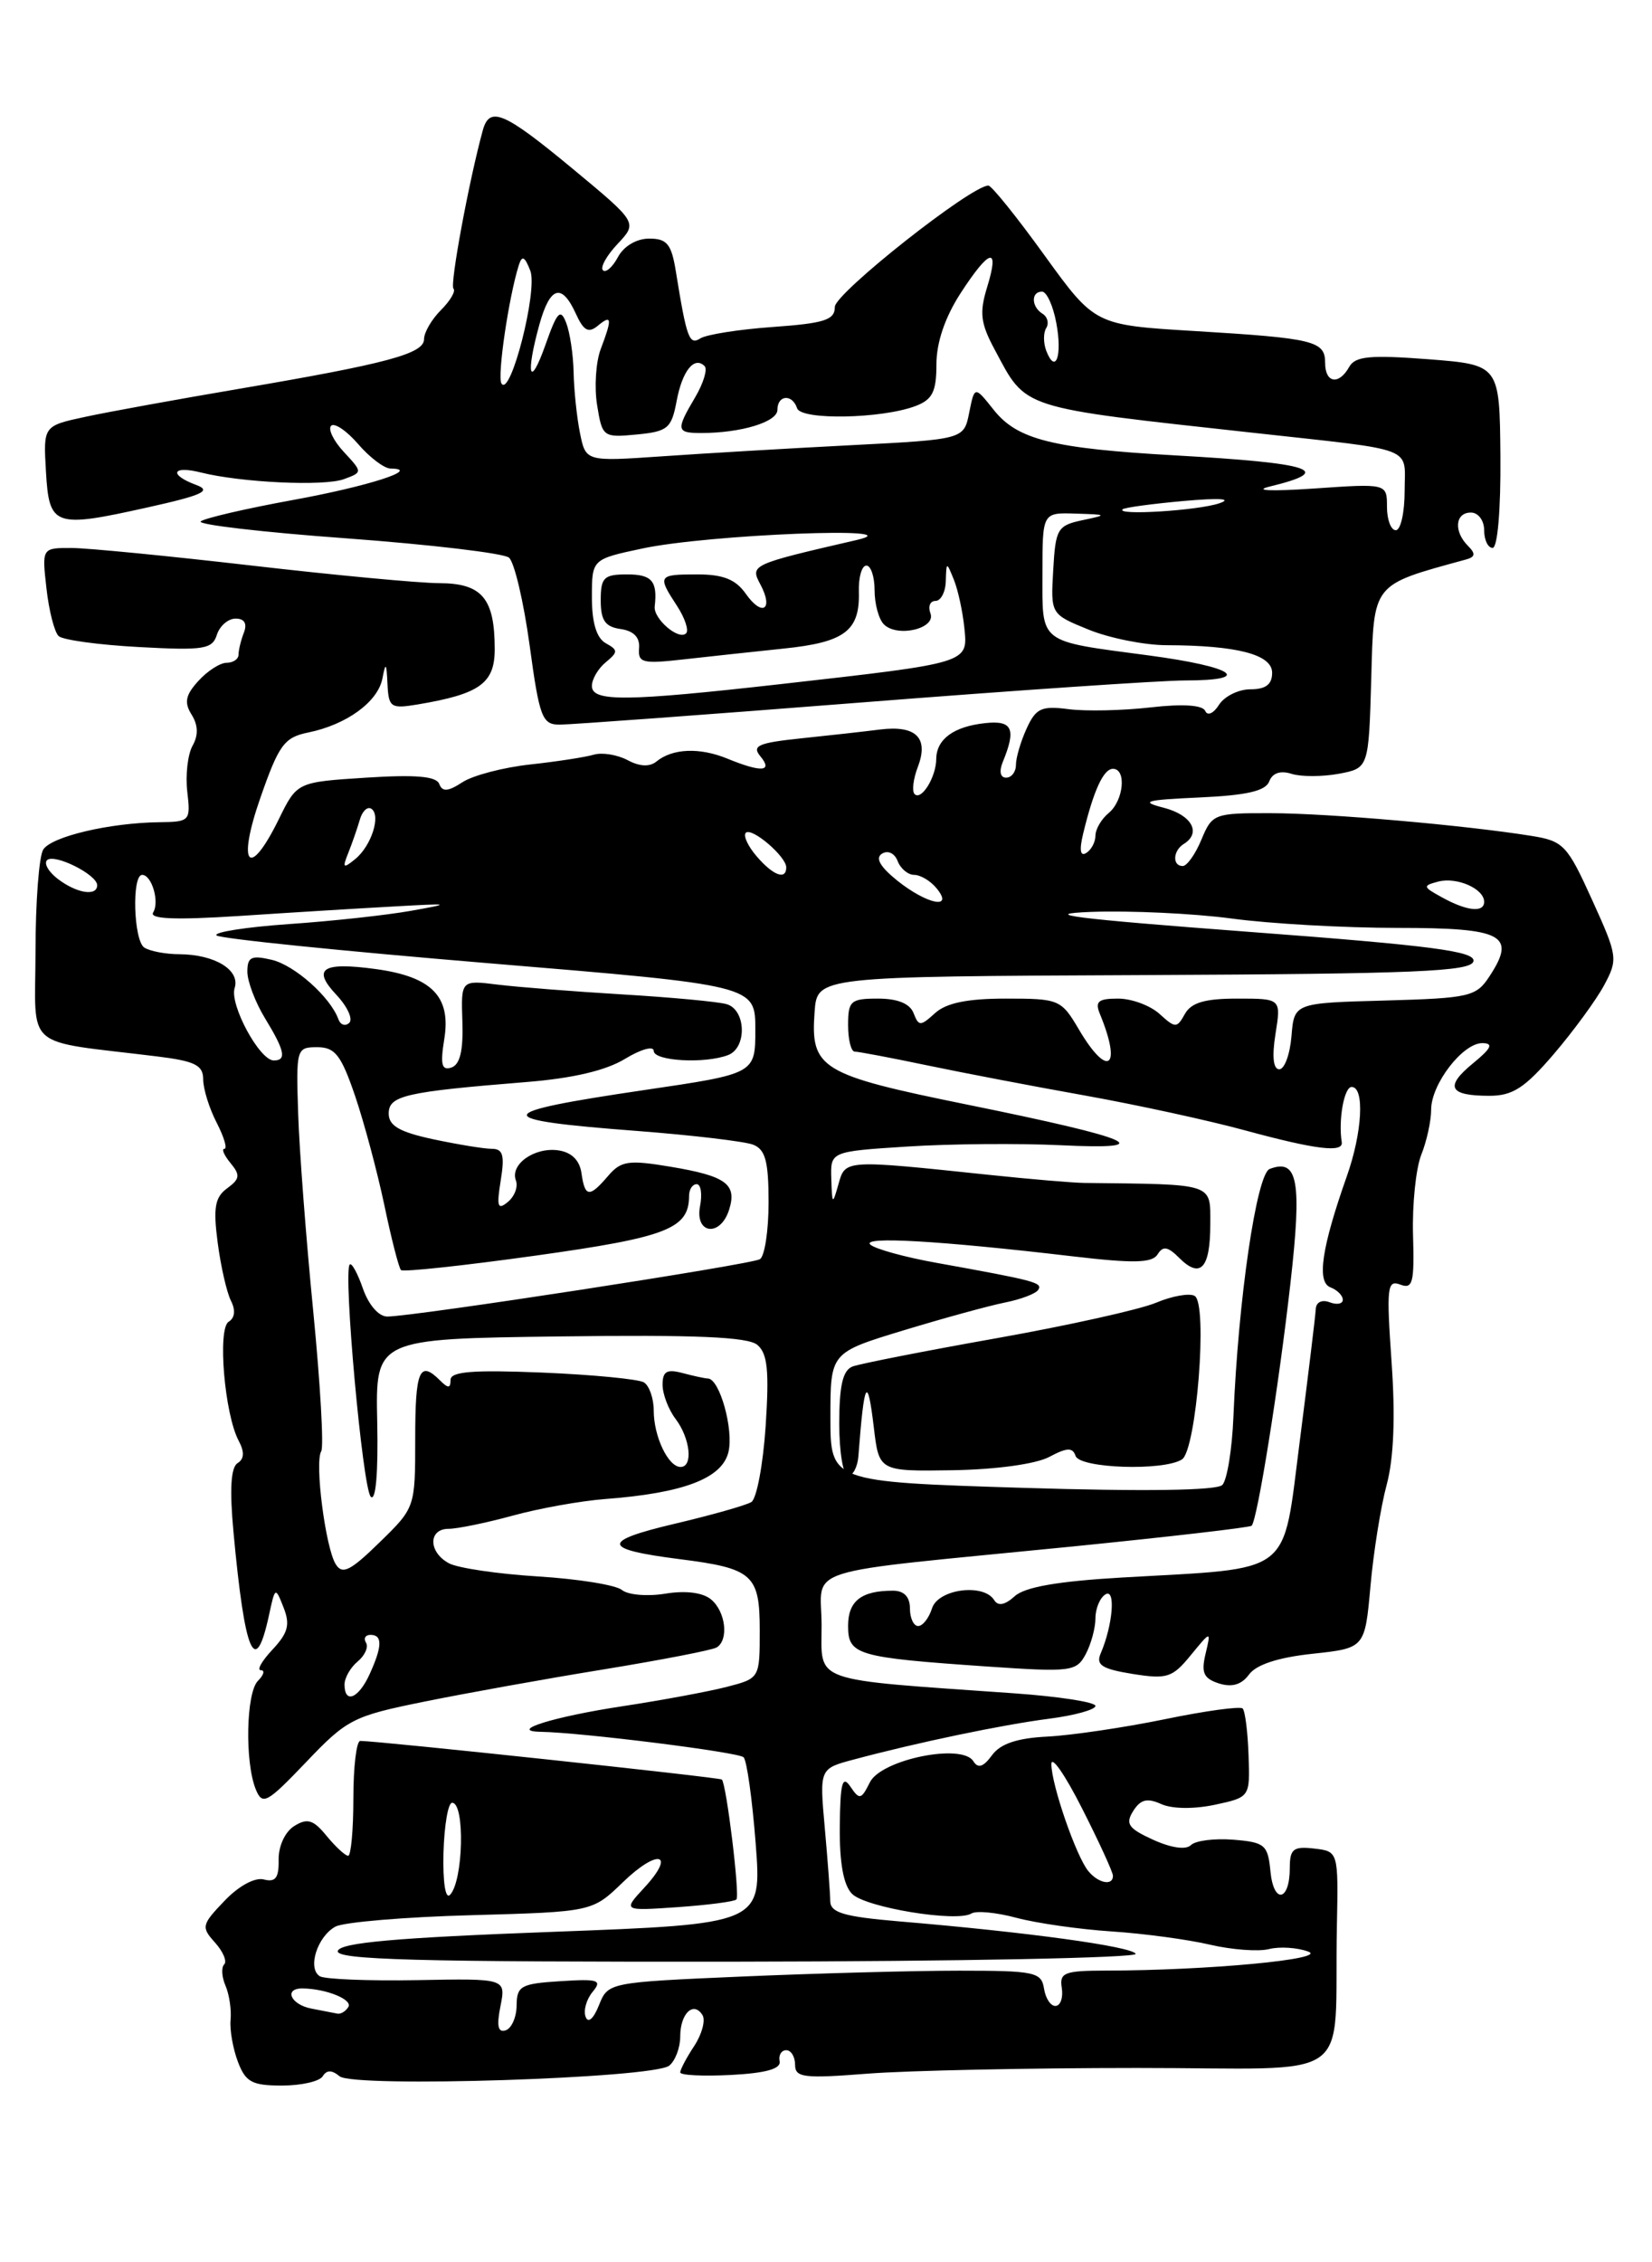 <?xml version="1.0" encoding="UTF-8" standalone="no"?>
<!DOCTYPE svg PUBLIC "-//W3C//DTD SVG 1.1//EN" "http://www.w3.org/Graphics/SVG/1.1/DTD/svg11.dtd" >
<svg xmlns="http://www.w3.org/2000/svg" xmlns:xlink="http://www.w3.org/1999/xlink" version="1.1" viewBox="0 0 187 256">
 <g >
 <path fill="currentColor"
d=" M 36.53 234.95 C 36.98 234.22 37.56 234.22 38.44 234.95 C 40.03 236.27 73.95 235.18 75.75 233.75 C 76.44 233.20 77.00 231.71 77.00 230.44 C 77.00 227.84 78.51 226.40 79.52 228.03 C 79.88 228.61 79.46 230.18 78.59 231.51 C 77.71 232.84 77.00 234.19 77.00 234.51 C 77.00 234.84 79.59 234.96 82.75 234.80 C 86.70 234.59 88.42 234.11 88.25 233.25 C 88.11 232.56 88.45 232.00 89.00 232.00 C 89.55 232.00 90.00 232.74 90.00 233.65 C 90.00 235.10 90.99 235.22 98.25 234.65 C 102.79 234.30 116.49 234.01 128.70 234.01 C 153.94 234.00 150.97 236.10 151.33 218.00 C 151.50 209.50 151.50 209.50 148.75 209.18 C 146.40 208.91 146.00 209.23 146.00 211.37 C 146.00 215.17 144.17 215.50 143.81 211.77 C 143.52 208.76 143.19 208.47 139.62 208.18 C 137.48 208.01 135.32 208.28 134.81 208.79 C 134.25 209.35 132.59 209.12 130.54 208.19 C 127.73 206.91 127.36 206.39 128.27 204.94 C 129.10 203.62 129.85 203.43 131.43 204.14 C 132.65 204.70 135.13 204.73 137.50 204.23 C 141.50 203.37 141.50 203.37 141.33 198.60 C 141.24 195.97 140.94 193.60 140.66 193.33 C 140.39 193.06 136.42 193.60 131.83 194.55 C 127.25 195.49 121.28 196.37 118.58 196.51 C 115.13 196.68 113.24 197.32 112.29 198.62 C 111.31 199.96 110.71 200.15 110.18 199.30 C 108.91 197.23 99.76 199.10 98.47 201.68 C 97.49 203.65 97.29 203.70 96.26 202.17 C 95.35 200.83 95.11 201.74 95.06 206.68 C 95.02 210.81 95.48 213.34 96.45 214.31 C 98.00 215.86 108.30 217.55 109.96 216.53 C 110.51 216.19 112.80 216.41 115.06 217.02 C 117.31 217.62 122.16 218.32 125.83 218.56 C 129.50 218.80 134.51 219.48 136.97 220.06 C 139.42 220.63 142.42 220.86 143.63 220.56 C 144.84 220.25 146.85 220.38 148.09 220.84 C 150.40 221.69 136.69 222.98 125.19 222.99 C 120.48 223.00 119.91 223.22 120.19 224.95 C 120.36 226.03 120.05 226.95 119.50 226.99 C 118.95 227.04 118.36 226.16 118.18 225.04 C 117.89 223.16 117.15 223.00 108.59 223.00 C 103.49 223.00 92.46 223.30 84.07 223.66 C 68.86 224.32 68.83 224.33 67.80 226.91 C 67.18 228.46 66.57 228.99 66.29 228.22 C 66.02 227.51 66.38 226.25 67.08 225.40 C 68.19 224.06 67.75 223.91 63.42 224.19 C 58.97 224.47 58.50 224.73 58.48 226.92 C 58.47 228.26 57.91 229.53 57.24 229.75 C 56.37 230.04 56.20 229.26 56.65 227.02 C 57.27 223.88 57.27 223.88 47.25 224.07 C 41.73 224.17 36.76 223.97 36.20 223.63 C 34.77 222.74 35.92 219.12 37.98 218.01 C 38.92 217.51 45.86 216.92 53.38 216.72 C 67.05 216.34 67.05 216.34 70.51 212.99 C 74.49 209.14 76.57 209.68 72.92 213.62 C 70.50 216.24 70.50 216.24 76.73 215.81 C 80.15 215.57 83.14 215.18 83.36 214.94 C 83.77 214.50 82.23 201.89 81.71 201.37 C 81.47 201.13 42.79 197.00 40.78 197.00 C 40.35 197.00 40.00 199.93 40.00 203.50 C 40.00 207.07 39.73 210.00 39.41 210.00 C 39.09 210.00 37.99 208.99 36.97 207.75 C 35.47 205.91 34.79 205.71 33.31 206.63 C 32.27 207.28 31.52 208.89 31.54 210.44 C 31.58 212.50 31.19 213.02 29.87 212.68 C 28.86 212.41 27.02 213.41 25.41 215.10 C 22.82 217.80 22.76 218.07 24.33 219.81 C 25.25 220.83 25.72 221.94 25.38 222.29 C 25.03 222.63 25.10 223.72 25.53 224.71 C 25.95 225.69 26.21 227.43 26.10 228.56 C 25.99 229.70 26.37 231.83 26.93 233.31 C 27.80 235.61 28.53 236.00 31.92 236.00 C 34.10 236.00 36.17 235.53 36.53 234.95 Z  M 128.56 221.09 C 128.04 220.25 116.28 218.64 101.75 217.42 C 95.53 216.89 94.00 216.44 93.98 215.13 C 93.97 214.23 93.69 210.49 93.36 206.82 C 92.76 200.14 92.76 200.14 96.63 199.11 C 103.82 197.18 113.47 195.17 118.75 194.49 C 121.64 194.12 124.00 193.46 124.00 193.04 C 124.00 192.61 119.84 191.97 114.75 191.61 C 91.54 189.98 93.00 190.49 93.00 183.94 C 93.00 177.13 89.80 178.14 121.41 175.00 C 132.36 173.90 141.48 172.85 141.68 172.65 C 142.33 172.01 144.77 156.77 146.07 145.23 C 147.39 133.62 146.92 131.05 143.72 132.28 C 142.24 132.85 140.16 147.05 139.62 160.28 C 139.47 164.00 138.90 167.50 138.36 168.04 C 137.73 168.67 129.57 168.79 115.68 168.36 C 94.00 167.68 94.00 167.68 94.00 160.37 C 94.00 153.06 94.00 153.06 102.25 150.55 C 106.79 149.17 111.97 147.75 113.77 147.39 C 115.57 147.03 117.26 146.39 117.53 145.95 C 118.03 145.14 117.20 144.92 106.00 142.90 C 102.42 142.26 99.06 141.33 98.52 140.84 C 97.48 139.88 106.41 140.40 121.38 142.16 C 128.36 142.98 130.42 142.93 131.04 141.94 C 131.64 140.96 132.19 141.05 133.49 142.35 C 135.88 144.74 137.00 143.53 137.00 138.54 C 137.00 133.83 137.59 134.03 122.75 133.86 C 121.51 133.85 116.67 133.44 112.00 132.95 C 95.55 131.22 95.69 131.21 94.91 134.00 C 94.24 136.37 94.19 136.34 94.10 133.40 C 94.00 130.30 94.00 130.30 102.75 129.74 C 107.56 129.43 115.33 129.37 120.00 129.59 C 131.41 130.14 128.46 128.85 109.50 125.00 C 92.87 121.62 91.73 120.93 92.21 114.50 C 92.50 110.50 92.50 110.50 129.50 110.34 C 160.27 110.20 166.55 109.94 166.79 108.77 C 167.02 107.65 162.12 107.00 141.29 105.44 C 121.63 103.96 117.40 103.43 123.50 103.19 C 127.90 103.03 135.06 103.36 139.41 103.94 C 143.76 104.53 152.21 105.00 158.19 105.00 C 170.16 105.00 171.67 105.80 168.61 110.47 C 167.10 112.78 166.38 112.95 156.75 113.22 C 146.50 113.50 146.50 113.50 146.19 117.25 C 146.02 119.31 145.40 121.00 144.81 121.00 C 144.13 121.00 143.97 119.57 144.38 117.00 C 145.02 113.00 145.02 113.00 140.06 113.00 C 136.40 113.00 134.85 113.45 134.13 114.73 C 133.21 116.37 133.06 116.37 131.25 114.73 C 130.20 113.78 128.09 113.00 126.56 113.00 C 124.31 113.00 123.92 113.33 124.51 114.75 C 127.03 120.87 125.41 122.06 122.13 116.50 C 120.13 113.10 119.89 113.00 113.86 113.00 C 109.52 113.00 107.11 113.49 105.85 114.64 C 104.18 116.15 104.00 116.15 103.41 114.64 C 103.00 113.57 101.61 113.00 99.39 113.00 C 96.29 113.00 96.00 113.26 96.00 116.00 C 96.00 117.65 96.34 119.00 96.75 119.00 C 97.16 119.00 100.82 119.69 104.88 120.54 C 108.94 121.39 117.04 122.94 122.88 123.98 C 128.72 125.03 136.88 126.80 141.00 127.93 C 148.96 130.09 152.07 130.47 151.88 129.25 C 151.48 126.73 152.15 123.00 153.00 123.00 C 154.49 123.00 154.21 128.16 152.45 133.12 C 149.61 141.16 149.03 145.07 150.59 145.67 C 151.37 145.97 152.00 146.60 152.00 147.08 C 152.00 147.55 151.32 147.68 150.50 147.36 C 149.63 147.03 148.97 147.36 148.94 148.14 C 148.90 148.89 148.09 155.57 147.14 162.99 C 145.13 178.54 146.63 177.38 127.02 178.51 C 119.77 178.93 116.02 179.58 114.87 180.62 C 113.75 181.63 112.98 181.78 112.54 181.07 C 111.34 179.13 106.19 179.81 105.50 182.00 C 105.15 183.10 104.45 184.00 103.93 184.00 C 103.42 184.00 103.00 183.10 103.00 182.00 C 103.00 180.70 102.33 180.00 101.08 180.00 C 97.49 180.00 96.00 181.17 96.00 183.98 C 96.00 187.28 96.96 187.56 111.73 188.58 C 121.24 189.23 121.84 189.16 122.89 187.20 C 123.50 186.06 124.00 184.23 124.00 183.12 C 124.00 182.02 124.51 180.80 125.13 180.42 C 126.32 179.68 125.97 183.90 124.59 187.11 C 124.03 188.41 124.74 188.86 128.20 189.42 C 132.10 190.04 132.71 189.85 134.79 187.30 C 137.09 184.50 137.09 184.50 136.46 187.16 C 135.95 189.30 136.25 189.94 137.99 190.50 C 139.46 190.96 140.54 190.64 141.39 189.48 C 142.20 188.37 144.70 187.55 148.57 187.14 C 154.50 186.50 154.50 186.50 155.13 179.50 C 155.47 175.65 156.30 170.47 156.97 168.00 C 157.77 165.01 157.96 160.34 157.52 154.12 C 156.93 145.67 157.02 144.80 158.50 145.36 C 159.92 145.91 160.11 145.16 159.95 139.74 C 159.85 136.31 160.27 132.23 160.88 130.68 C 161.50 129.14 162.00 126.83 162.00 125.57 C 162.00 122.66 165.61 117.99 167.82 118.04 C 169.09 118.06 168.81 118.63 166.72 120.34 C 163.50 122.98 164.03 124.00 168.59 124.00 C 171.23 124.00 172.60 123.11 175.89 119.27 C 178.12 116.66 180.68 113.16 181.58 111.49 C 183.16 108.54 183.12 108.21 180.22 101.83 C 177.41 95.63 176.98 95.17 173.36 94.59 C 165.82 93.38 150.40 92.03 143.87 92.02 C 137.44 92.00 137.21 92.09 136.00 95.00 C 135.32 96.65 134.36 98.00 133.88 98.00 C 132.68 98.00 132.77 96.26 134.00 95.50 C 136.02 94.25 134.91 92.23 131.75 91.41 C 128.99 90.70 129.59 90.52 135.80 90.24 C 141.11 90.00 143.25 89.51 143.67 88.43 C 144.03 87.47 144.94 87.16 146.21 87.57 C 147.29 87.91 149.69 87.90 151.55 87.56 C 154.93 86.92 154.93 86.92 155.22 76.80 C 155.52 65.88 155.23 66.25 165.92 63.32 C 167.00 63.03 167.06 62.66 166.17 61.77 C 164.53 60.13 164.71 58.00 166.50 58.00 C 167.33 58.00 168.00 58.89 168.00 60.00 C 168.00 61.10 168.43 62.00 168.96 62.00 C 169.52 62.00 169.89 57.65 169.84 51.64 C 169.75 41.28 169.75 41.28 161.66 40.65 C 155.08 40.15 153.41 40.31 152.73 41.51 C 151.56 43.61 150.00 43.36 150.00 41.07 C 150.00 38.58 148.78 38.28 135.22 37.46 C 123.94 36.78 123.94 36.78 118.23 28.89 C 115.10 24.55 112.24 21.00 111.88 21.00 C 109.93 21.00 94.50 33.19 94.50 34.73 C 94.50 36.21 93.34 36.58 87.50 37.00 C 83.65 37.27 79.95 37.86 79.28 38.29 C 78.02 39.10 77.73 38.29 76.51 30.75 C 76.01 27.62 75.51 27.00 73.49 27.00 C 72.06 27.00 70.61 27.85 69.95 29.09 C 69.34 30.23 68.57 30.91 68.25 30.58 C 67.92 30.26 68.67 28.91 69.92 27.59 C 72.17 25.19 72.17 25.19 64.84 19.11 C 57.04 12.65 55.42 11.96 54.65 14.75 C 53.10 20.38 50.90 32.24 51.33 32.66 C 51.61 32.94 50.97 34.03 49.92 35.08 C 48.86 36.14 48.00 37.62 48.00 38.38 C 48.00 40.03 43.82 41.15 27.00 44.01 C 20.12 45.18 12.34 46.59 9.70 47.16 C 4.90 48.19 4.90 48.19 5.20 53.33 C 5.56 59.59 6.10 59.78 16.70 57.42 C 22.92 56.04 24.00 55.54 22.22 54.88 C 19.08 53.72 19.46 52.65 22.71 53.46 C 27.29 54.61 36.69 55.05 38.93 54.22 C 41.05 53.44 41.05 53.44 38.93 51.15 C 37.76 49.90 37.11 48.56 37.48 48.18 C 37.86 47.81 39.24 48.74 40.54 50.25 C 41.84 51.76 43.49 53.01 44.20 53.02 C 47.81 53.06 41.66 55.04 33.05 56.60 C 27.80 57.56 23.15 58.64 22.72 59.00 C 22.29 59.36 29.72 60.23 39.22 60.92 C 48.72 61.62 57.00 62.60 57.61 63.10 C 58.22 63.60 59.27 68.06 59.95 73.01 C 61.06 81.18 61.37 82.00 63.34 82.00 C 64.53 82.00 79.86 80.88 97.40 79.50 C 114.94 78.12 131.48 77.00 134.15 77.00 C 141.97 77.00 139.73 75.46 130.05 74.17 C 117.42 72.49 118.00 72.93 118.00 64.89 C 118.00 58.00 118.00 58.00 121.75 58.12 C 125.38 58.23 125.40 58.26 122.50 58.87 C 119.70 59.47 119.48 59.85 119.22 64.51 C 118.93 69.50 118.93 69.50 123.23 71.25 C 125.59 72.21 129.54 73.00 132.01 73.01 C 140.03 73.03 144.00 74.06 144.00 76.13 C 144.00 77.45 143.28 78.00 141.55 78.00 C 140.20 78.00 138.60 78.79 137.99 79.75 C 137.37 80.74 136.68 81.04 136.43 80.45 C 136.13 79.78 133.89 79.63 130.23 80.05 C 127.08 80.41 122.91 80.50 120.96 80.25 C 117.89 79.85 117.26 80.14 116.21 82.44 C 115.54 83.90 115.00 85.75 115.00 86.55 C 115.00 87.35 114.50 88.00 113.89 88.00 C 113.23 88.00 113.08 87.30 113.50 86.25 C 115.06 82.47 114.61 81.49 111.51 81.83 C 107.96 82.21 106.01 83.64 105.98 85.87 C 105.97 87.93 104.30 90.63 103.53 89.86 C 103.21 89.54 103.37 88.15 103.90 86.77 C 105.15 83.49 103.69 82.05 99.63 82.55 C 97.91 82.77 93.89 83.22 90.69 83.55 C 85.82 84.06 85.08 84.39 86.07 85.58 C 87.53 87.34 86.19 87.43 82.32 85.84 C 79.19 84.56 76.12 84.69 74.31 86.17 C 73.54 86.80 72.40 86.75 71.03 86.01 C 69.87 85.40 68.15 85.12 67.21 85.40 C 66.27 85.68 63.02 86.18 60.00 86.51 C 56.98 86.84 53.53 87.74 52.34 88.52 C 50.71 89.58 50.07 89.63 49.72 88.71 C 49.39 87.84 47.04 87.64 41.44 88.00 C 33.62 88.50 33.62 88.50 31.56 92.70 C 28.18 99.59 26.79 97.95 29.48 90.26 C 31.57 84.27 32.18 83.44 34.89 82.89 C 39.24 82.00 42.78 79.42 43.29 76.77 C 43.65 74.88 43.75 74.98 43.86 77.38 C 43.99 80.06 44.23 80.22 47.25 79.72 C 54.31 78.54 56.00 77.33 56.00 73.46 C 56.00 67.71 54.57 66.00 49.71 65.99 C 47.40 65.98 37.85 65.08 28.50 64.00 C 19.15 62.92 9.98 62.02 8.12 62.01 C 4.74 62.00 4.74 62.00 5.26 66.59 C 5.54 69.11 6.16 71.53 6.64 71.98 C 7.11 72.42 11.21 72.98 15.74 73.22 C 23.07 73.62 24.03 73.47 24.55 71.83 C 24.87 70.83 25.83 70.00 26.67 70.00 C 27.67 70.00 28.00 70.56 27.61 71.58 C 27.27 72.45 27.00 73.58 27.00 74.08 C 27.00 74.59 26.39 75.00 25.65 75.00 C 24.92 75.00 23.47 75.93 22.45 77.06 C 20.99 78.66 20.83 79.50 21.69 80.87 C 22.43 82.06 22.47 83.20 21.79 84.40 C 21.25 85.38 20.98 87.71 21.20 89.59 C 21.59 92.90 21.49 93.00 18.05 93.04 C 12.40 93.11 5.83 94.66 4.89 96.14 C 4.42 96.89 4.02 102.06 4.02 107.64 C 4.00 119.01 2.44 117.66 17.75 119.54 C 22.07 120.07 23.00 120.53 23.00 122.14 C 23.00 123.22 23.69 125.43 24.53 127.05 C 25.36 128.67 25.76 130.00 25.40 130.00 C 25.05 130.00 25.36 130.72 26.09 131.61 C 27.22 132.97 27.16 133.41 25.71 134.47 C 24.33 135.48 24.12 136.66 24.64 140.61 C 24.99 143.30 25.67 146.26 26.14 147.19 C 26.68 148.25 26.59 149.14 25.88 149.57 C 24.60 150.37 25.42 160.05 27.02 163.04 C 27.69 164.30 27.65 165.10 26.89 165.57 C 26.13 166.04 25.98 168.55 26.43 173.38 C 27.71 187.20 28.89 189.97 30.45 182.77 C 31.14 179.55 31.17 179.54 32.10 181.91 C 32.86 183.84 32.61 184.78 30.85 186.66 C 29.64 187.95 29.04 189.00 29.53 189.00 C 30.01 189.00 29.86 189.54 29.20 190.20 C 27.85 191.55 27.70 199.43 28.96 202.50 C 29.71 204.32 30.21 204.05 34.66 199.39 C 39.28 194.54 39.96 194.19 48.01 192.56 C 52.68 191.61 61.84 189.96 68.38 188.90 C 74.91 187.83 80.65 186.72 81.13 186.42 C 82.52 185.56 82.14 182.36 80.49 180.99 C 79.55 180.21 77.61 179.96 75.30 180.34 C 73.28 180.67 71.07 180.48 70.40 179.92 C 69.72 179.36 65.45 178.67 60.91 178.39 C 56.36 178.11 51.82 177.44 50.82 176.90 C 48.48 175.65 48.46 173.00 50.78 173.00 C 51.76 173.00 55.02 172.33 58.03 171.51 C 61.04 170.68 65.75 169.84 68.50 169.63 C 77.35 168.96 81.71 167.31 82.45 164.34 C 83.08 161.82 81.47 156.02 80.13 155.99 C 79.78 155.98 78.49 155.70 77.25 155.37 C 75.49 154.90 75.00 155.18 75.00 156.69 C 75.00 157.75 75.66 159.49 76.47 160.56 C 78.14 162.77 78.48 166.00 77.04 166.00 C 75.64 166.00 74.00 162.55 74.00 159.62 C 74.00 158.25 73.50 156.81 72.89 156.43 C 72.28 156.06 67.11 155.56 61.39 155.32 C 53.51 155.00 51.00 155.20 51.00 156.15 C 51.00 157.12 50.73 157.13 49.80 156.20 C 47.49 153.89 47.00 155.06 47.00 162.80 C 47.00 170.59 47.00 170.60 42.96 174.54 C 39.65 177.77 38.75 178.22 38.00 177.00 C 36.84 175.13 35.60 165.46 36.36 164.23 C 36.67 163.73 36.26 156.61 35.46 148.41 C 34.65 140.21 33.88 130.12 33.75 126.00 C 33.51 118.68 33.56 118.50 35.90 118.50 C 37.93 118.50 38.61 119.38 40.19 124.00 C 41.22 127.03 42.71 132.60 43.51 136.39 C 44.30 140.18 45.15 143.48 45.39 143.72 C 45.63 143.96 52.50 143.22 60.66 142.08 C 75.54 140.00 78.00 139.04 78.00 135.31 C 78.00 134.59 78.39 134.00 78.86 134.00 C 79.34 134.00 79.51 135.12 79.24 136.50 C 78.64 139.66 81.54 140.01 82.53 136.90 C 83.45 134.00 82.20 133.08 75.92 132.03 C 71.14 131.23 70.30 131.36 68.84 133.06 C 66.71 135.55 66.21 135.50 65.82 132.75 C 65.61 131.29 64.70 130.39 63.19 130.17 C 60.49 129.79 57.70 131.77 58.40 133.59 C 58.66 134.28 58.26 135.37 57.49 136.01 C 56.33 136.97 56.20 136.56 56.68 133.58 C 57.14 130.74 56.94 130.00 55.68 130.00 C 54.81 130.00 51.83 129.51 49.05 128.92 C 45.22 128.10 44.00 127.39 44.00 126.01 C 44.00 123.98 45.86 123.55 59.50 122.45 C 64.81 122.03 68.59 121.14 70.75 119.82 C 72.54 118.73 74.00 118.32 74.00 118.92 C 74.00 120.07 79.79 120.40 82.42 119.39 C 84.58 118.56 84.45 114.26 82.25 113.63 C 81.29 113.35 76.00 112.86 70.50 112.53 C 65.00 112.20 58.63 111.70 56.34 111.42 C 52.18 110.90 52.18 110.90 52.34 115.61 C 52.45 118.88 52.07 120.47 51.10 120.80 C 50.00 121.17 49.82 120.48 50.29 117.58 C 51.07 112.77 48.89 110.53 42.55 109.66 C 36.46 108.83 35.28 109.61 38.10 112.60 C 39.33 113.92 39.98 115.33 39.53 115.75 C 39.09 116.16 38.54 115.98 38.31 115.35 C 37.41 112.84 33.36 109.22 30.75 108.61 C 28.45 108.07 28.00 108.29 28.00 109.96 C 28.00 111.05 28.90 113.43 30.00 115.23 C 32.24 118.90 32.47 120.00 30.99 120.00 C 29.38 120.00 25.97 113.68 26.56 111.81 C 27.21 109.77 24.33 108.01 20.32 107.98 C 18.77 107.98 16.98 107.64 16.34 107.23 C 15.12 106.46 14.90 99.00 16.09 99.00 C 17.18 99.00 18.08 102.06 17.34 103.25 C 16.88 104.00 19.79 104.12 27.09 103.65 C 32.82 103.27 40.65 102.79 44.50 102.58 C 51.09 102.21 51.21 102.23 46.50 103.07 C 43.75 103.56 37.53 104.24 32.68 104.57 C 27.83 104.91 24.15 105.49 24.51 105.85 C 24.86 106.21 38.73 107.62 55.33 109.00 C 85.50 111.50 85.50 111.50 85.50 116.50 C 85.50 121.50 85.50 121.50 73.00 123.34 C 55.41 125.93 55.26 126.70 72.14 127.98 C 78.39 128.46 84.29 129.16 85.25 129.53 C 86.64 130.07 87.00 131.42 87.00 136.05 C 87.00 139.26 86.56 142.15 86.02 142.49 C 85.05 143.09 47.00 148.95 43.85 148.98 C 42.88 148.99 41.74 147.68 41.09 145.84 C 40.49 144.10 39.81 142.86 39.59 143.09 C 38.82 143.87 41.05 168.45 41.97 169.37 C 42.54 169.94 42.82 166.66 42.70 160.90 C 42.50 151.50 42.50 151.50 63.37 151.23 C 78.70 151.03 84.64 151.28 85.72 152.18 C 86.88 153.15 87.08 155.10 86.67 161.35 C 86.38 165.72 85.65 169.60 85.05 169.97 C 84.45 170.34 80.52 171.45 76.32 172.44 C 67.98 174.41 68.12 175.31 76.92 176.43 C 85.22 177.48 86.00 178.17 86.00 184.50 C 86.00 189.92 86.00 189.92 82.25 190.89 C 80.19 191.42 74.90 192.40 70.50 193.07 C 62.68 194.25 57.40 195.90 61.21 195.97 C 65.85 196.05 83.58 198.27 84.17 198.85 C 84.54 199.21 85.15 203.60 85.54 208.61 C 86.24 217.72 86.24 217.72 62.45 218.61 C 44.80 219.27 38.55 219.83 38.24 220.76 C 37.91 221.77 47.09 222.02 83.45 221.98 C 108.54 221.95 128.84 221.55 128.56 221.09 Z  M 97.17 164.75 C 97.82 156.18 98.19 155.49 98.91 161.50 C 99.50 166.50 99.50 166.50 107.84 166.37 C 112.74 166.29 117.24 165.67 118.76 164.87 C 120.78 163.79 121.42 163.77 121.75 164.75 C 122.22 166.16 131.69 166.48 133.79 165.15 C 135.43 164.11 136.74 147.57 135.24 146.65 C 134.68 146.30 132.70 146.64 130.85 147.42 C 129.01 148.19 120.86 150.00 112.76 151.44 C 104.65 152.88 97.34 154.32 96.51 154.63 C 95.40 155.06 95.00 156.77 95.00 161.11 C 95.00 164.37 95.45 167.00 96.00 167.00 C 96.55 167.00 97.08 165.99 97.17 164.75 Z  M 35.25 227.29 C 32.90 226.84 32.08 224.99 34.25 225.01 C 36.92 225.04 39.95 226.27 39.43 227.11 C 39.13 227.60 38.57 227.94 38.19 227.86 C 37.81 227.79 36.49 227.53 35.25 227.29 Z  M 50.20 209.67 C 50.29 206.55 50.72 204.00 51.18 204.00 C 52.65 204.00 52.45 212.85 50.94 214.42 C 50.42 214.96 50.12 212.99 50.20 209.67 Z  M 123.20 211.74 C 121.83 210.09 119.03 202.01 119.01 199.63 C 119.01 198.60 120.57 200.85 122.48 204.63 C 124.40 208.41 125.97 211.84 125.98 212.25 C 126.01 213.43 124.35 213.13 123.20 211.74 Z  M 39.00 190.62 C 39.00 189.86 39.67 188.69 40.49 188.01 C 41.31 187.33 41.73 186.37 41.43 185.89 C 41.13 185.40 41.36 185.00 41.94 185.00 C 43.31 185.00 43.28 186.29 41.84 189.45 C 40.59 192.20 39.00 192.86 39.00 190.62 Z  M 163.20 101.53 C 161.05 100.35 161.02 100.23 162.80 99.76 C 164.92 99.21 168.00 100.57 168.00 102.05 C 168.00 103.31 166.03 103.10 163.20 101.53 Z  M 101.58 99.66 C 99.62 98.08 99.05 97.09 99.84 96.60 C 100.51 96.19 101.27 96.55 101.61 97.44 C 101.94 98.30 102.79 99.00 103.48 99.00 C 104.18 99.00 105.32 99.67 106.00 100.50 C 108.04 102.96 104.98 102.37 101.58 99.66 Z  M 6.57 99.48 C 5.51 98.68 4.95 97.72 5.32 97.34 C 6.13 96.54 11.00 98.97 11.00 100.17 C 11.00 101.45 8.71 101.10 6.57 99.48 Z  M 85.65 96.90 C 84.66 95.75 84.11 94.56 84.42 94.24 C 85.09 93.58 89.00 96.92 89.00 98.15 C 89.00 99.63 87.51 99.07 85.65 96.90 Z  M 39.43 96.50 C 39.87 95.40 40.45 93.72 40.73 92.76 C 41.00 91.80 41.58 91.24 42.02 91.51 C 43.16 92.22 42.05 95.72 40.20 97.22 C 38.84 98.33 38.73 98.23 39.43 96.50 Z  M 122.61 94.33 C 123.79 89.45 124.91 87.00 125.98 87.00 C 127.54 87.00 127.20 90.59 125.50 92.00 C 124.67 92.68 124.00 93.84 124.00 94.56 C 124.00 95.29 123.53 96.17 122.96 96.52 C 122.28 96.95 122.16 96.19 122.61 94.33 Z  M 67.00 77.62 C 67.00 76.86 67.70 75.66 68.56 74.95 C 69.98 73.77 69.98 73.57 68.56 72.78 C 67.52 72.19 67.00 70.46 67.00 67.59 C 67.00 63.28 67.00 63.28 72.75 62.06 C 80.23 60.47 103.74 59.54 97.00 61.10 C 85.00 63.87 84.89 63.92 86.07 66.13 C 87.60 68.99 86.28 69.84 84.42 67.19 C 83.28 65.57 81.87 65.00 78.94 65.00 C 74.47 65.00 74.39 65.13 76.64 68.57 C 77.53 69.94 78.00 71.34 77.66 71.67 C 76.83 72.50 73.94 70.01 74.11 68.62 C 74.44 65.76 73.79 65.00 71.00 65.00 C 68.35 65.00 68.00 65.34 68.00 67.93 C 68.00 70.21 68.50 70.93 70.25 71.18 C 71.73 71.39 72.45 72.13 72.34 73.35 C 72.20 75.01 72.75 75.14 77.34 74.62 C 80.18 74.30 85.30 73.75 88.73 73.39 C 95.63 72.68 97.34 71.38 97.22 66.97 C 97.17 65.33 97.55 64.00 98.07 64.00 C 98.58 64.00 99.00 65.26 99.00 66.80 C 99.00 68.34 99.47 70.07 100.05 70.65 C 101.58 72.18 105.99 71.13 105.32 69.40 C 105.03 68.63 105.28 68.00 105.89 68.00 C 106.50 68.00 107.03 66.99 107.06 65.75 C 107.13 63.54 107.14 63.54 107.97 65.59 C 108.44 66.74 108.97 69.19 109.16 71.04 C 109.57 75.06 109.80 74.99 88.40 77.41 C 70.82 79.39 67.00 79.43 67.00 77.62 Z  M 157.00 57.36 C 157.00 54.71 157.00 54.71 148.75 55.28 C 143.73 55.62 141.79 55.52 143.80 55.04 C 151.15 53.25 148.58 52.41 133.00 51.53 C 119.16 50.75 115.17 49.75 112.50 46.40 C 110.32 43.66 110.32 43.66 109.71 46.69 C 109.11 49.72 109.11 49.72 96.30 50.38 C 89.26 50.74 79.63 51.31 74.90 51.64 C 66.30 52.23 66.30 52.23 65.65 48.99 C 65.29 47.21 64.97 44.12 64.93 42.12 C 64.89 40.13 64.51 37.61 64.09 36.53 C 63.44 34.86 63.07 35.26 61.74 39.03 C 59.95 44.08 59.47 42.47 61.05 36.75 C 62.26 32.39 63.58 31.99 65.18 35.49 C 66.06 37.43 66.61 37.73 67.66 36.87 C 69.26 35.54 69.32 36.02 68.00 39.50 C 67.45 40.95 67.26 43.80 67.59 45.84 C 68.17 49.45 68.27 49.53 72.06 49.17 C 75.59 48.83 76.01 48.48 76.59 45.39 C 77.23 41.96 78.59 40.26 79.76 41.43 C 80.11 41.78 79.63 43.35 78.70 44.94 C 76.49 48.67 76.55 49.00 79.37 49.00 C 83.88 49.00 88.00 47.75 88.00 46.38 C 88.00 44.68 89.68 44.55 90.23 46.20 C 90.69 47.57 99.84 47.39 103.65 45.94 C 105.55 45.22 106.00 44.32 106.00 41.22 C 106.00 38.76 106.97 35.91 108.72 33.20 C 112.04 28.09 113.18 27.82 111.74 32.49 C 110.85 35.39 110.99 36.58 112.59 39.55 C 116.24 46.38 115.18 46.04 142.00 48.99 C 160.56 51.04 159.00 50.44 159.00 55.55 C 159.00 58.00 158.55 60.00 158.00 60.00 C 157.45 60.00 157.00 58.81 157.00 57.36 Z  M 127.08 57.63 C 127.31 57.43 130.43 57.01 134.00 56.69 C 138.08 56.33 139.57 56.43 138.00 56.96 C 135.55 57.78 126.26 58.36 127.08 57.63 Z  M 56.76 43.39 C 56.27 42.58 57.59 33.59 58.73 30.00 C 59.09 28.86 59.40 29.01 60.03 30.64 C 60.89 32.88 57.77 45.07 56.76 43.39 Z  M 118.43 39.69 C 118.10 38.81 118.09 37.66 118.43 37.12 C 118.76 36.58 118.58 35.86 118.02 35.51 C 116.73 34.72 116.69 33.00 117.95 33.00 C 118.48 33.00 119.21 34.60 119.57 36.55 C 120.27 40.27 119.49 42.43 118.43 39.69 Z "/>
</g>
</svg>
